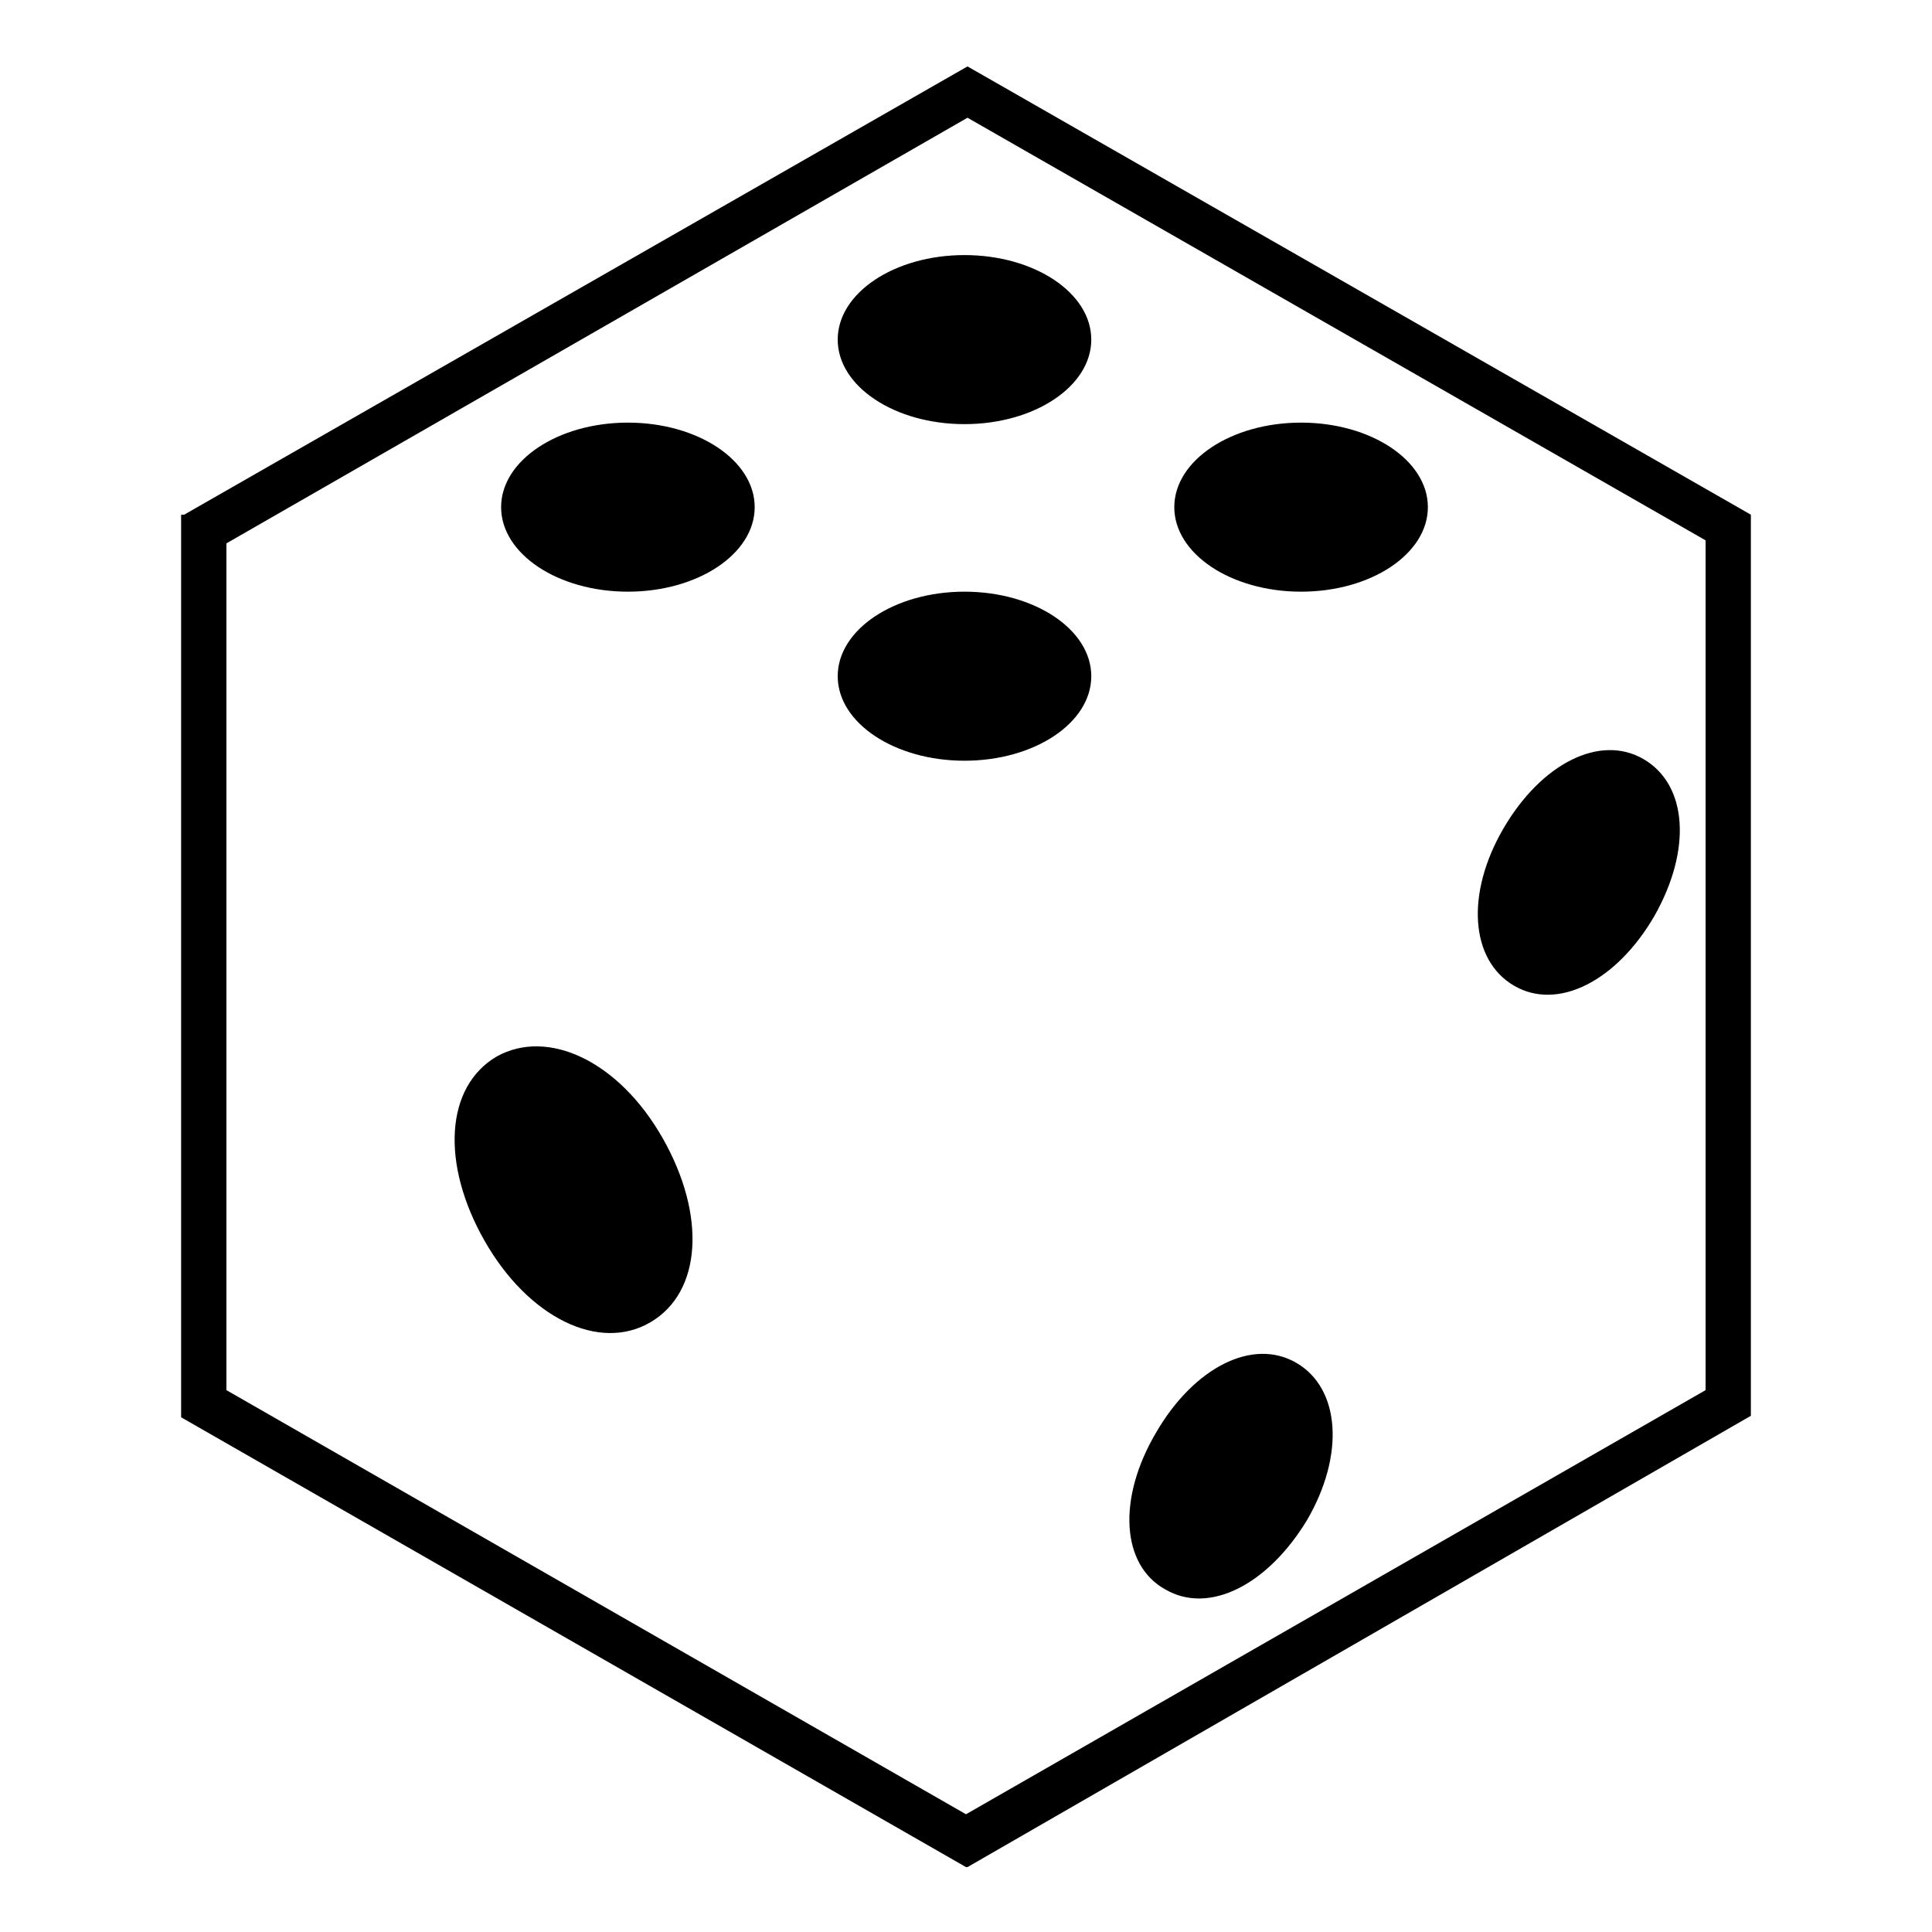 <svg width="128" height="128" xmlns="http://www.w3.org/2000/svg">
  <g>
    <ellipse cx="41.6" cy="33.6" rx="8.4" ry="5.6"/>
    <ellipse cx="86.2" cy="33.6" rx="8.4" ry="5.6"/>
    <ellipse cx="63.9" cy="44.8" rx="8.4" ry="5.6"/>
    <ellipse cx="63.9" cy="22.5" rx="8.4" ry="5.6"/>
    <path d="M100.3,65.3c2.9,1.7,6.8-0.3,9.3-4.6c2.5-4.4,2.2-8.7-0.7-10.4c-2.9-1.7-6.8,0.3-9.3,4.6C97.1,59.2,97.4,63.6,100.3,65.3z"/>
    <path d="M77.2,105.3c2.9,1.7,6.8-0.3,9.4-4.6c2.5-4.3,2.2-8.7-0.7-10.4c-2.9-1.7-6.8,0.3-9.3,4.6C74,99.3,74.3,103.7,77.2,105.3z"/>
    <path d="M32.9,70c-3.4,2-3.7,7.1-0.8,12.2c2.9,5.1,7.6,7.4,11,5.4c3.4-2,3.7-7.1,0.8-12.2C41,70.3,36.3,68.1,32.9,70z"/>
    <path d="M64.1,4.4L12.2,34.1H12v59.8l52,29.8h0.1L116,93.8V34.1L64.1,4.4z M113,92.1l-49,28.1L15,92.1V36L64.1,7.8l48.9,28V92.1z"/>
  </g>
</svg>
